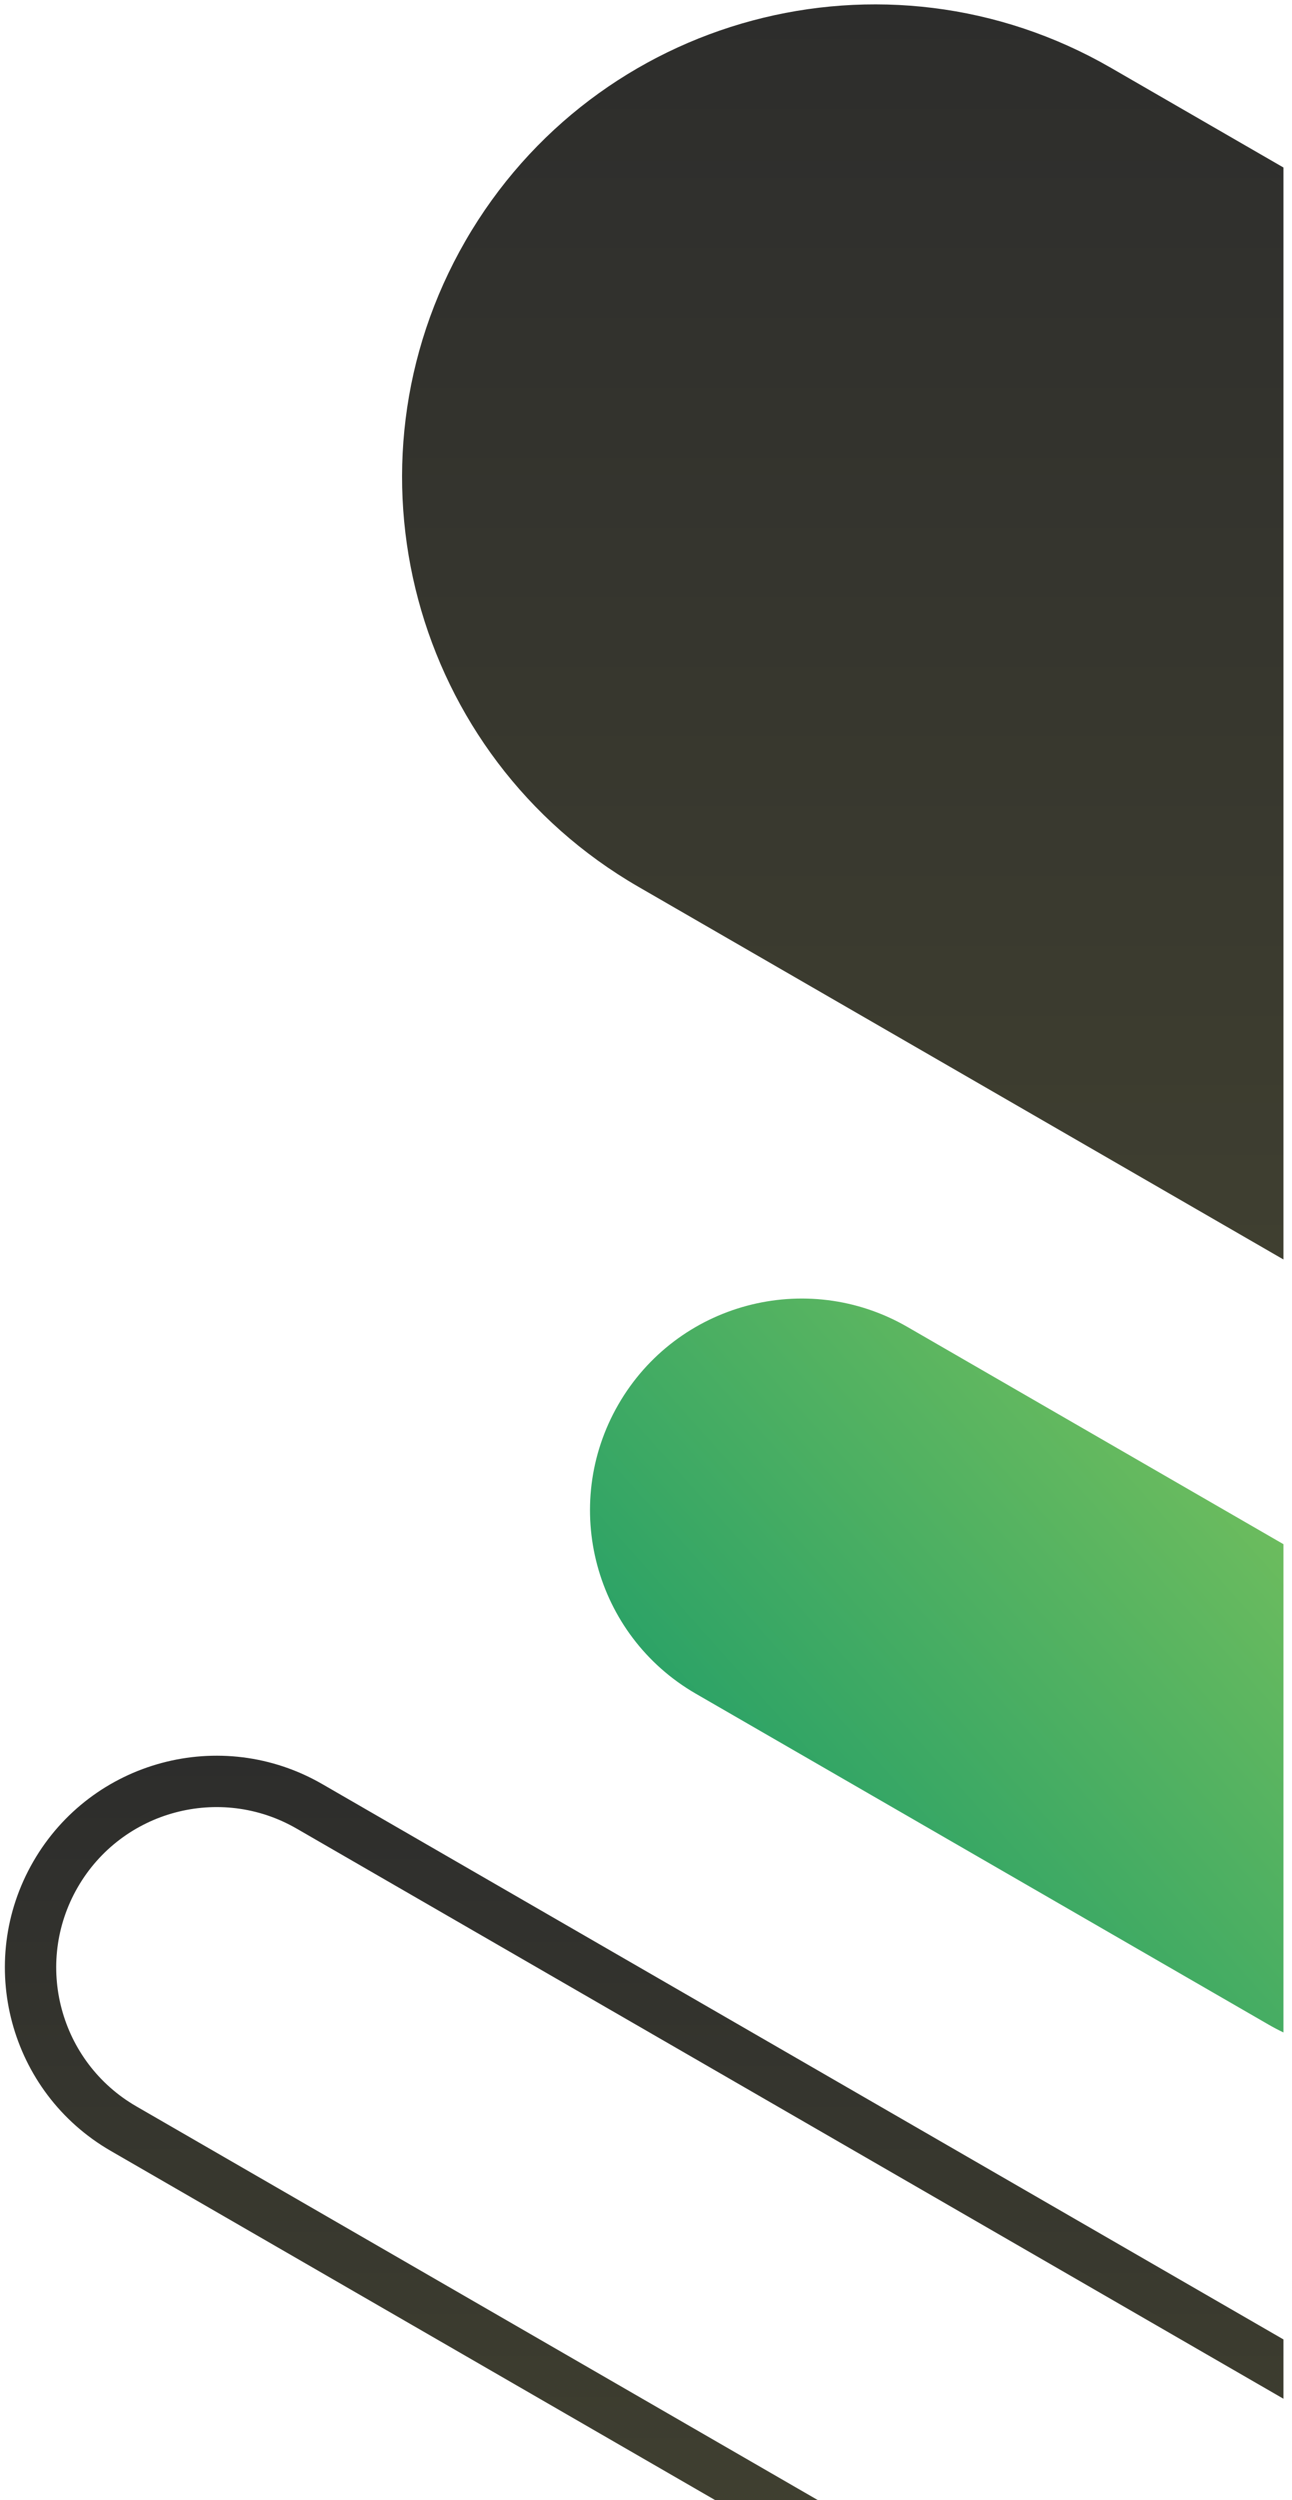 <svg width="151" height="292" viewBox="0 0 151 292" fill="none" xmlns="http://www.w3.org/2000/svg">
<path fill-rule="evenodd" clip-rule="evenodd" d="M150.001 273.221L37.668 208.365C25.84 201.536 10.715 205.589 3.886 217.417C-2.943 229.245 1.109 244.37 12.938 251.199L83.607 292H95.607L15.938 246.003C6.979 240.831 3.91 229.376 9.082 220.417C14.254 211.459 25.709 208.389 34.668 213.561L150.001 280.149V273.221Z" fill="url(#paint0_linear_415_3)"/>
<path fill-rule="evenodd" clip-rule="evenodd" d="M150.001 180.346V237.369C149.414 237.089 148.834 236.784 148.261 236.453L81.324 197.807C69.496 190.978 65.443 175.853 72.272 164.025C79.102 152.197 94.226 148.144 106.054 154.973L150.001 180.346Z" fill="url(#paint1_linear_415_3)"/>
<path fill-rule="evenodd" clip-rule="evenodd" d="M150.001 19.564V147.094L74.611 103.567C48.198 88.318 39.149 54.544 54.398 28.132C69.647 1.72 103.42 -7.33 129.833 7.919L150.001 19.564Z" fill="url(#paint2_linear_415_3)"/>
<defs>
<linearGradient id="paint0_linear_415_3" x1="75.285" y1="205.048" x2="75.285" y2="292" gradientUnits="userSpaceOnUse">
<stop stop-color="#2D2D2C"/>
<stop offset="1" stop-color="#3F3F30"/>
</linearGradient>
<linearGradient id="paint1_linear_415_3" x1="154.299" y1="126.021" x2="54.252" y2="215.385" gradientUnits="userSpaceOnUse">
<stop stop-color="#92CB59"/>
<stop offset="1" stop-color="#0F976A"/>
</linearGradient>
<linearGradient id="paint2_linear_415_3" x1="98.496" y1="0.512" x2="98.496" y2="147.094" gradientUnits="userSpaceOnUse">
<stop stop-color="#2D2D2C"/>
<stop offset="1" stop-color="#3F3F30"/>
</linearGradient>
</defs>
</svg>
